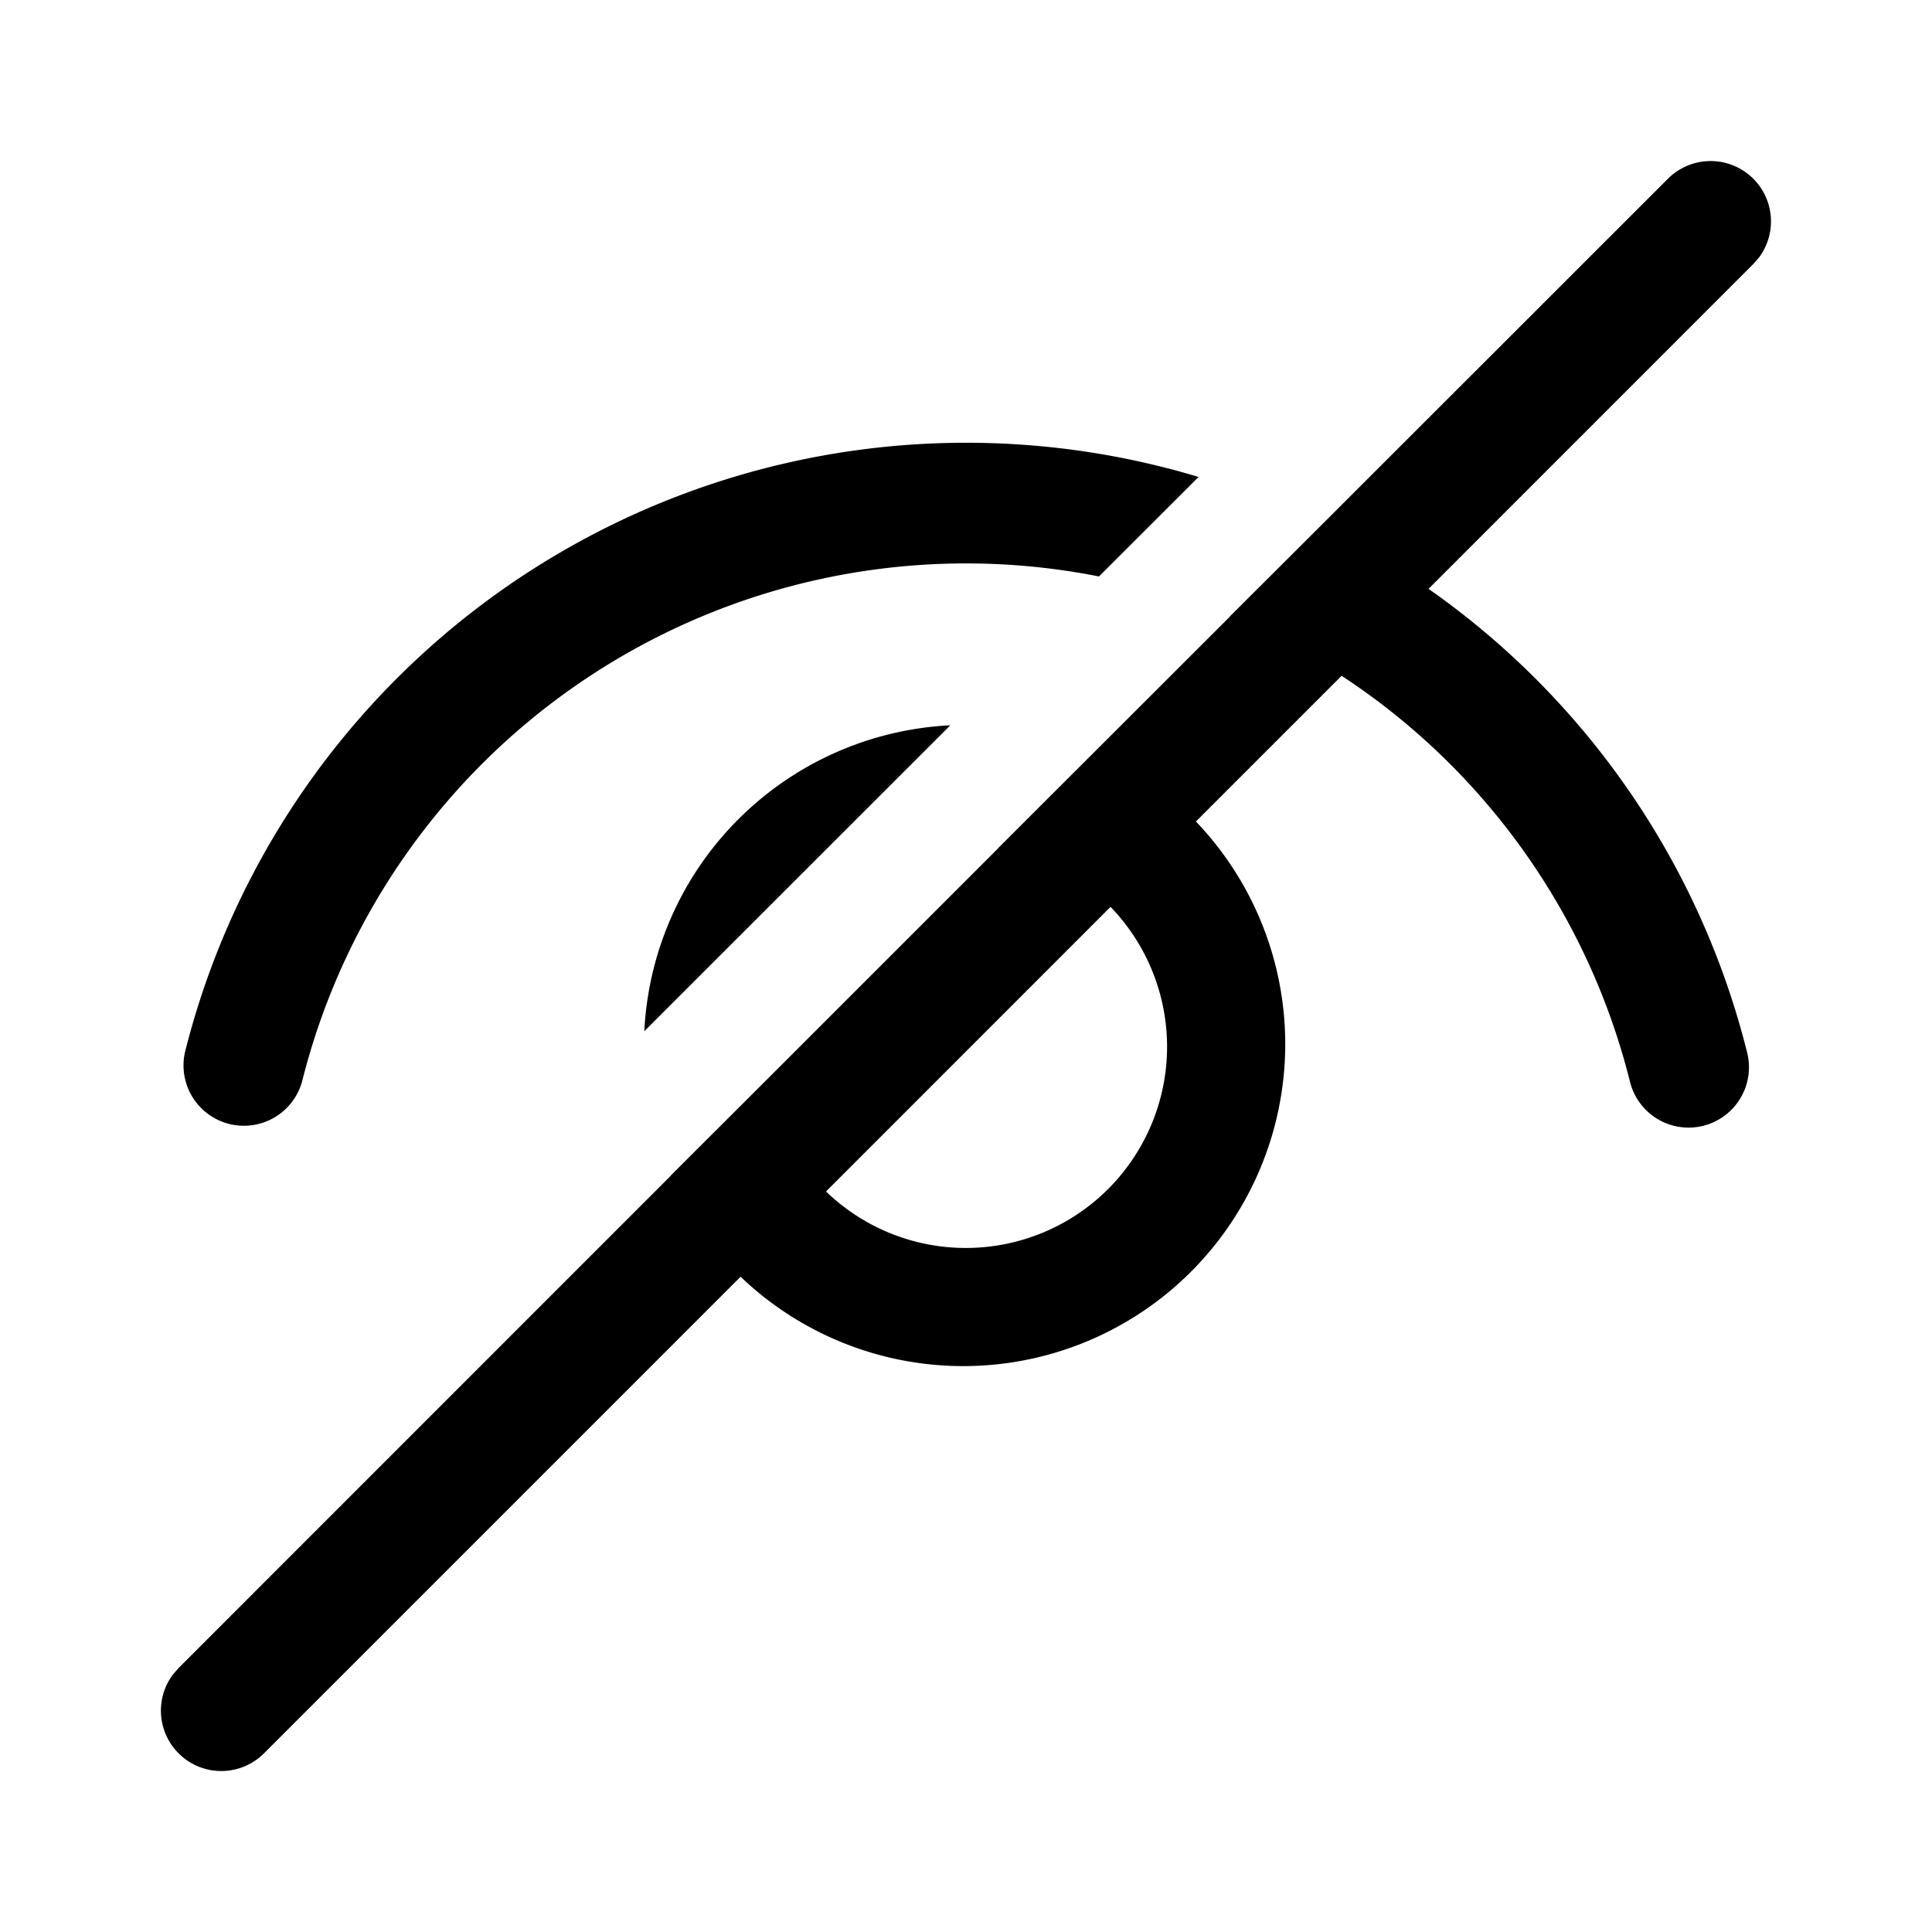 <svg t="1630317975393" class="icon" viewBox="0 0 1024 1024" version="1.1" xmlns="http://www.w3.org/2000/svg" p-id="9908" width="200" height="200"><path d="M929.28 94.72a32 32 0 0 1 3.115 41.643l-3.115 3.584-172.117 172.16a426.069 426.069 0 0 1 168.747 245.333 32 32 0 1 1-62.08 15.531 362.24 362.24 0 0 0-152.747-214.784l-77.227 77.227A170.667 170.667 0 0 1 392.533 676.693L139.947 929.28a32 32 0 0 1-48.341-41.685l3.115-3.584 260.821-260.864-0.043-0.085 51.2-51.115 122.453-122.453H529.067l122.923-122.795-0.043-0.085 48.341-48.213L884.053 94.72a32 32 0 0 1 45.227 0z m-340.651 385.92l-150.827 150.869a106.667 106.667 0 0 0 150.827-150.827zM512 234.667c42.667 0 84.053 6.315 123.264 18.133l-52.779 52.736a362.795 362.795 0 0 0-422.357 267.605 32 32 0 0 1-62.08-15.488A426.795 426.795 0 0 1 512 234.667z m-8.32 149.76l-162.176 162.133a170.795 170.795 0 0 1 162.176-162.133z" p-id="9909"></path></svg>